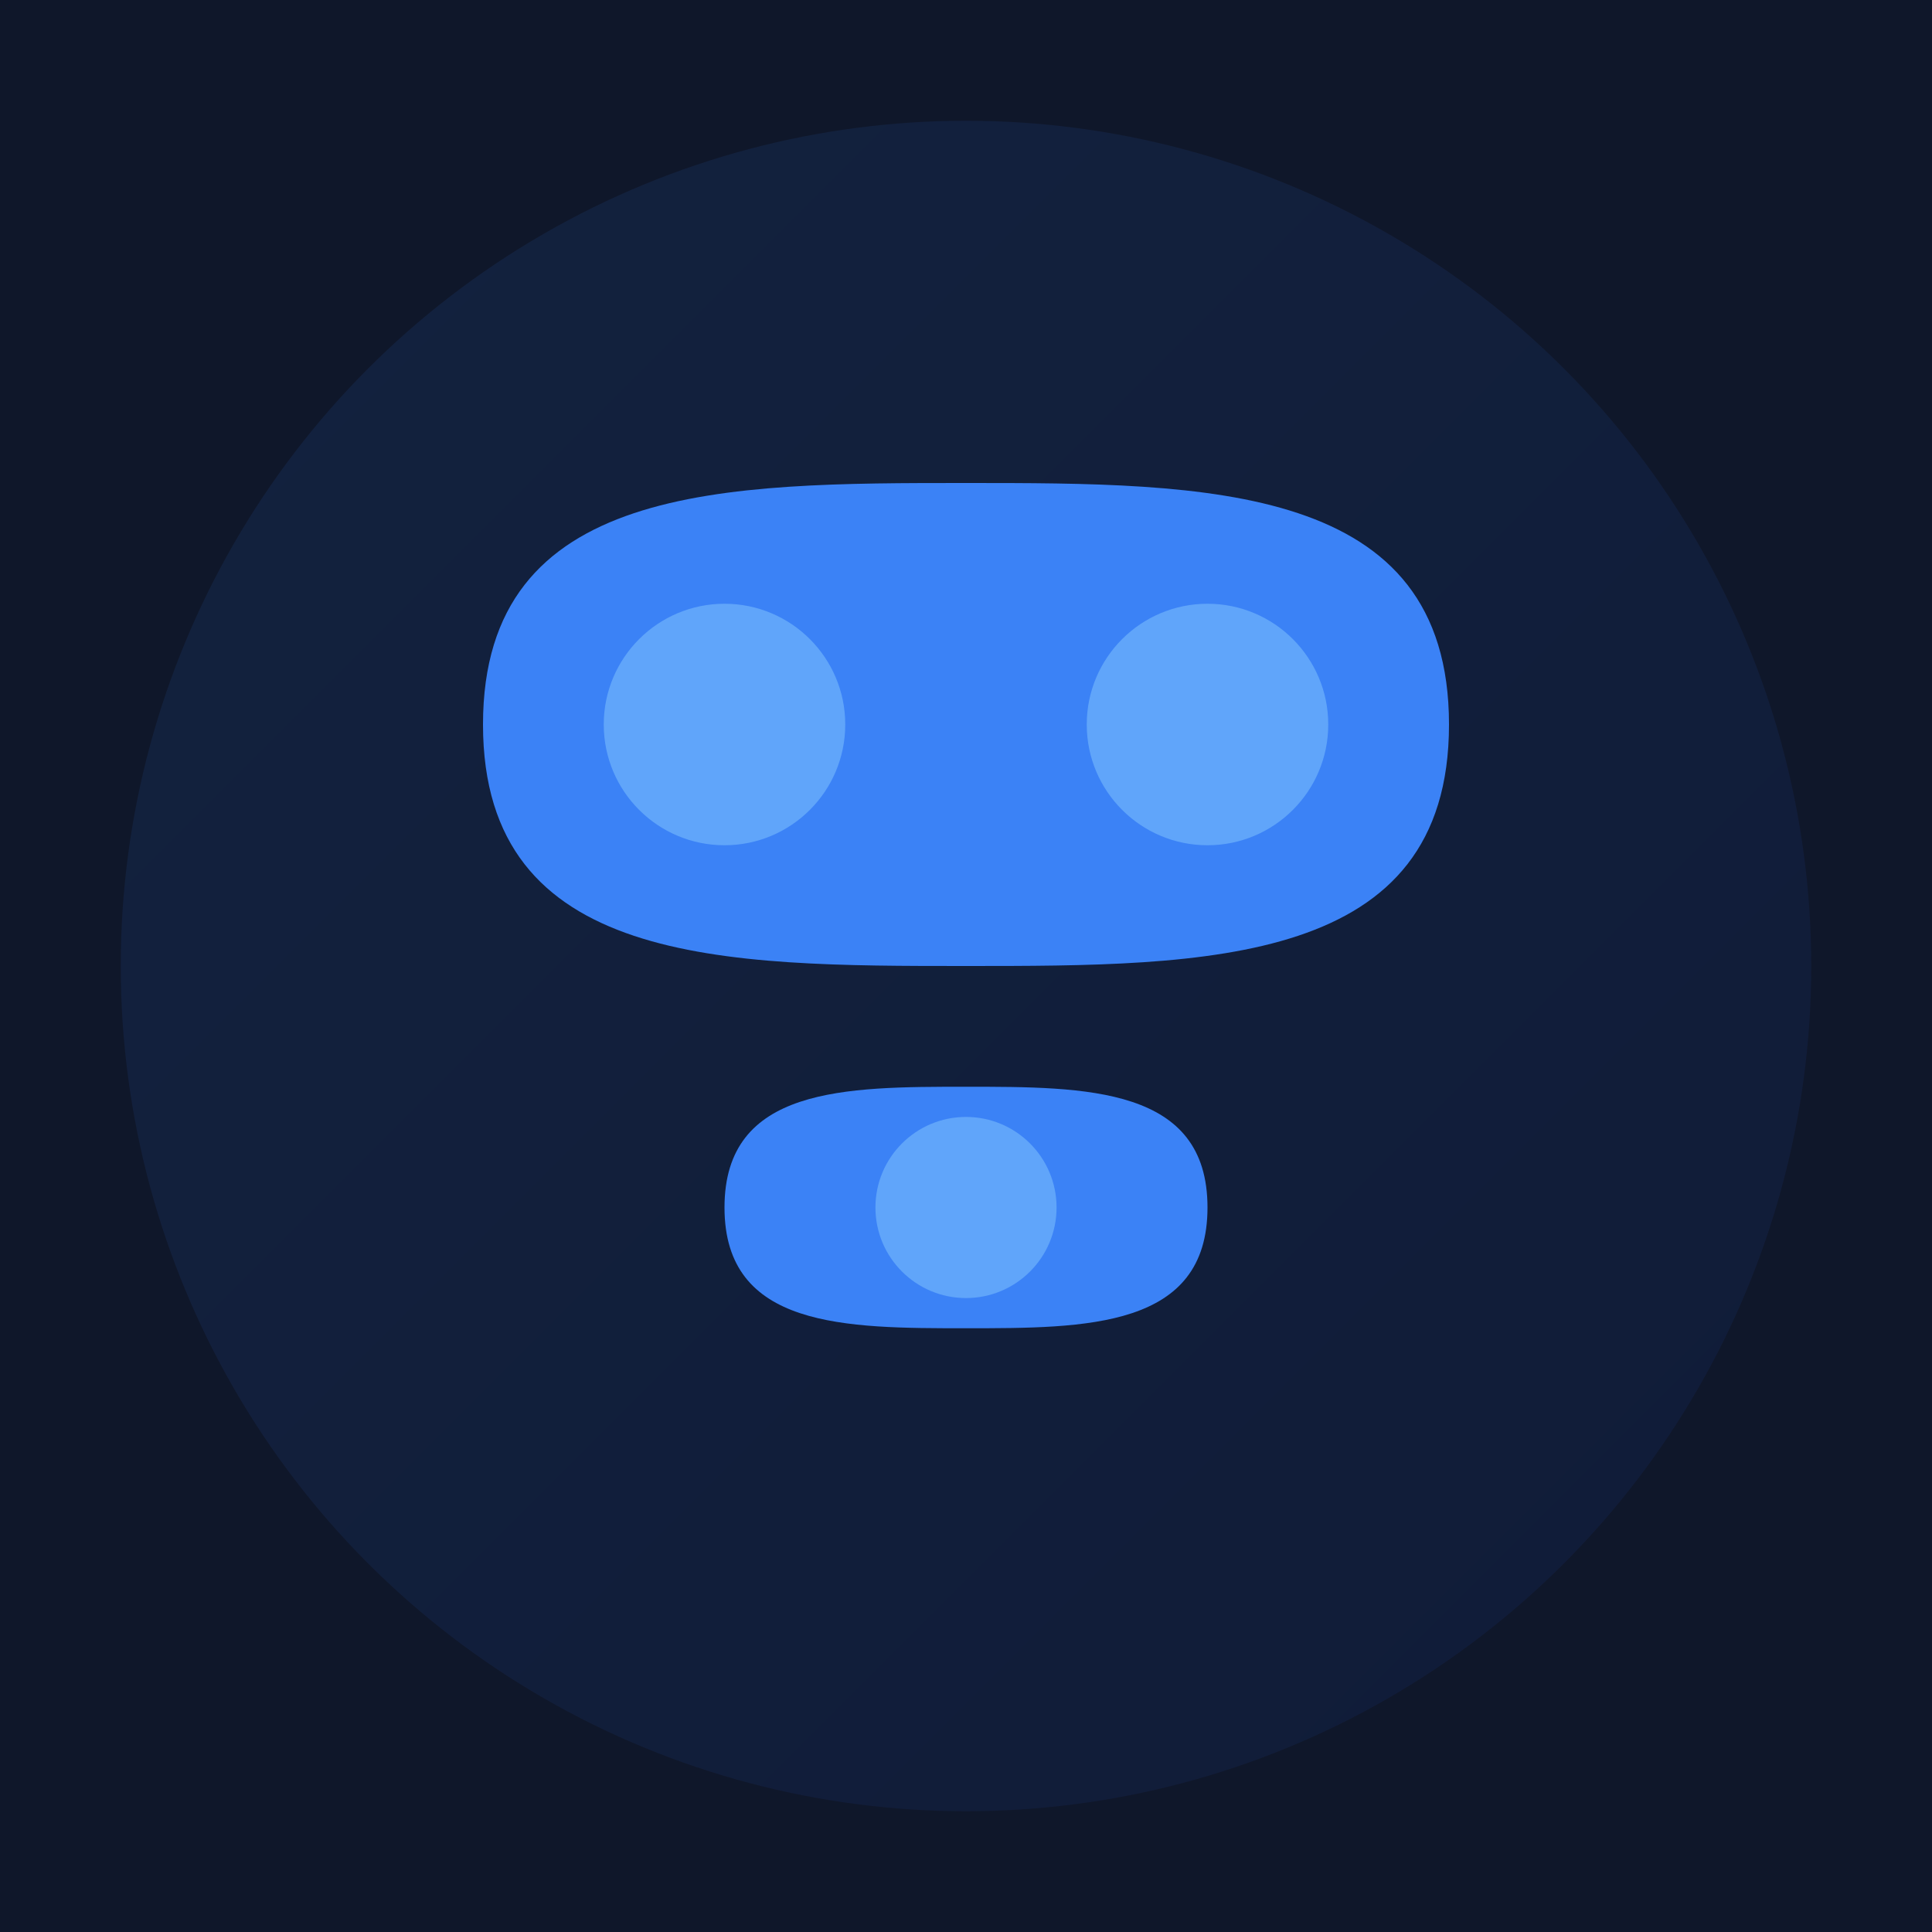<svg xmlns="http://www.w3.org/2000/svg" viewBox="0 0 32 32" width="32" height="32">
  <defs>
    <linearGradient id="brain-gradient" x1="0%" y1="0%" x2="100%" y2="100%">
      <stop offset="0%" style="stop-color:#3B82F6;stop-opacity:1" />
      <stop offset="100%" style="stop-color:#1E40AF;stop-opacity:1" />
    </linearGradient>
  </defs>
  <rect width="32" height="32" fill="#0F172A"/>
  <circle cx="16" cy="16" r="14" fill="url(#brain-gradient)" opacity="0.1"/>
  <path d="M8 12 C8 8, 12 8, 16 8 C20 8, 24 8, 24 12 C24 16, 20 16, 16 16 C12 16, 8 16, 8 12 Z M12 20 C12 18, 14 18, 16 18 C18 18, 20 18, 20 20 C20 22, 18 22, 16 22 C14 22, 12 22, 12 20 Z" fill="#3B82F6"/>
  <circle cx="12" cy="12" r="2" fill="#60A5FA"/>
  <circle cx="20" cy="12" r="2" fill="#60A5FA"/>
  <circle cx="16" cy="20" r="1.5" fill="#60A5FA"/>
</svg>
